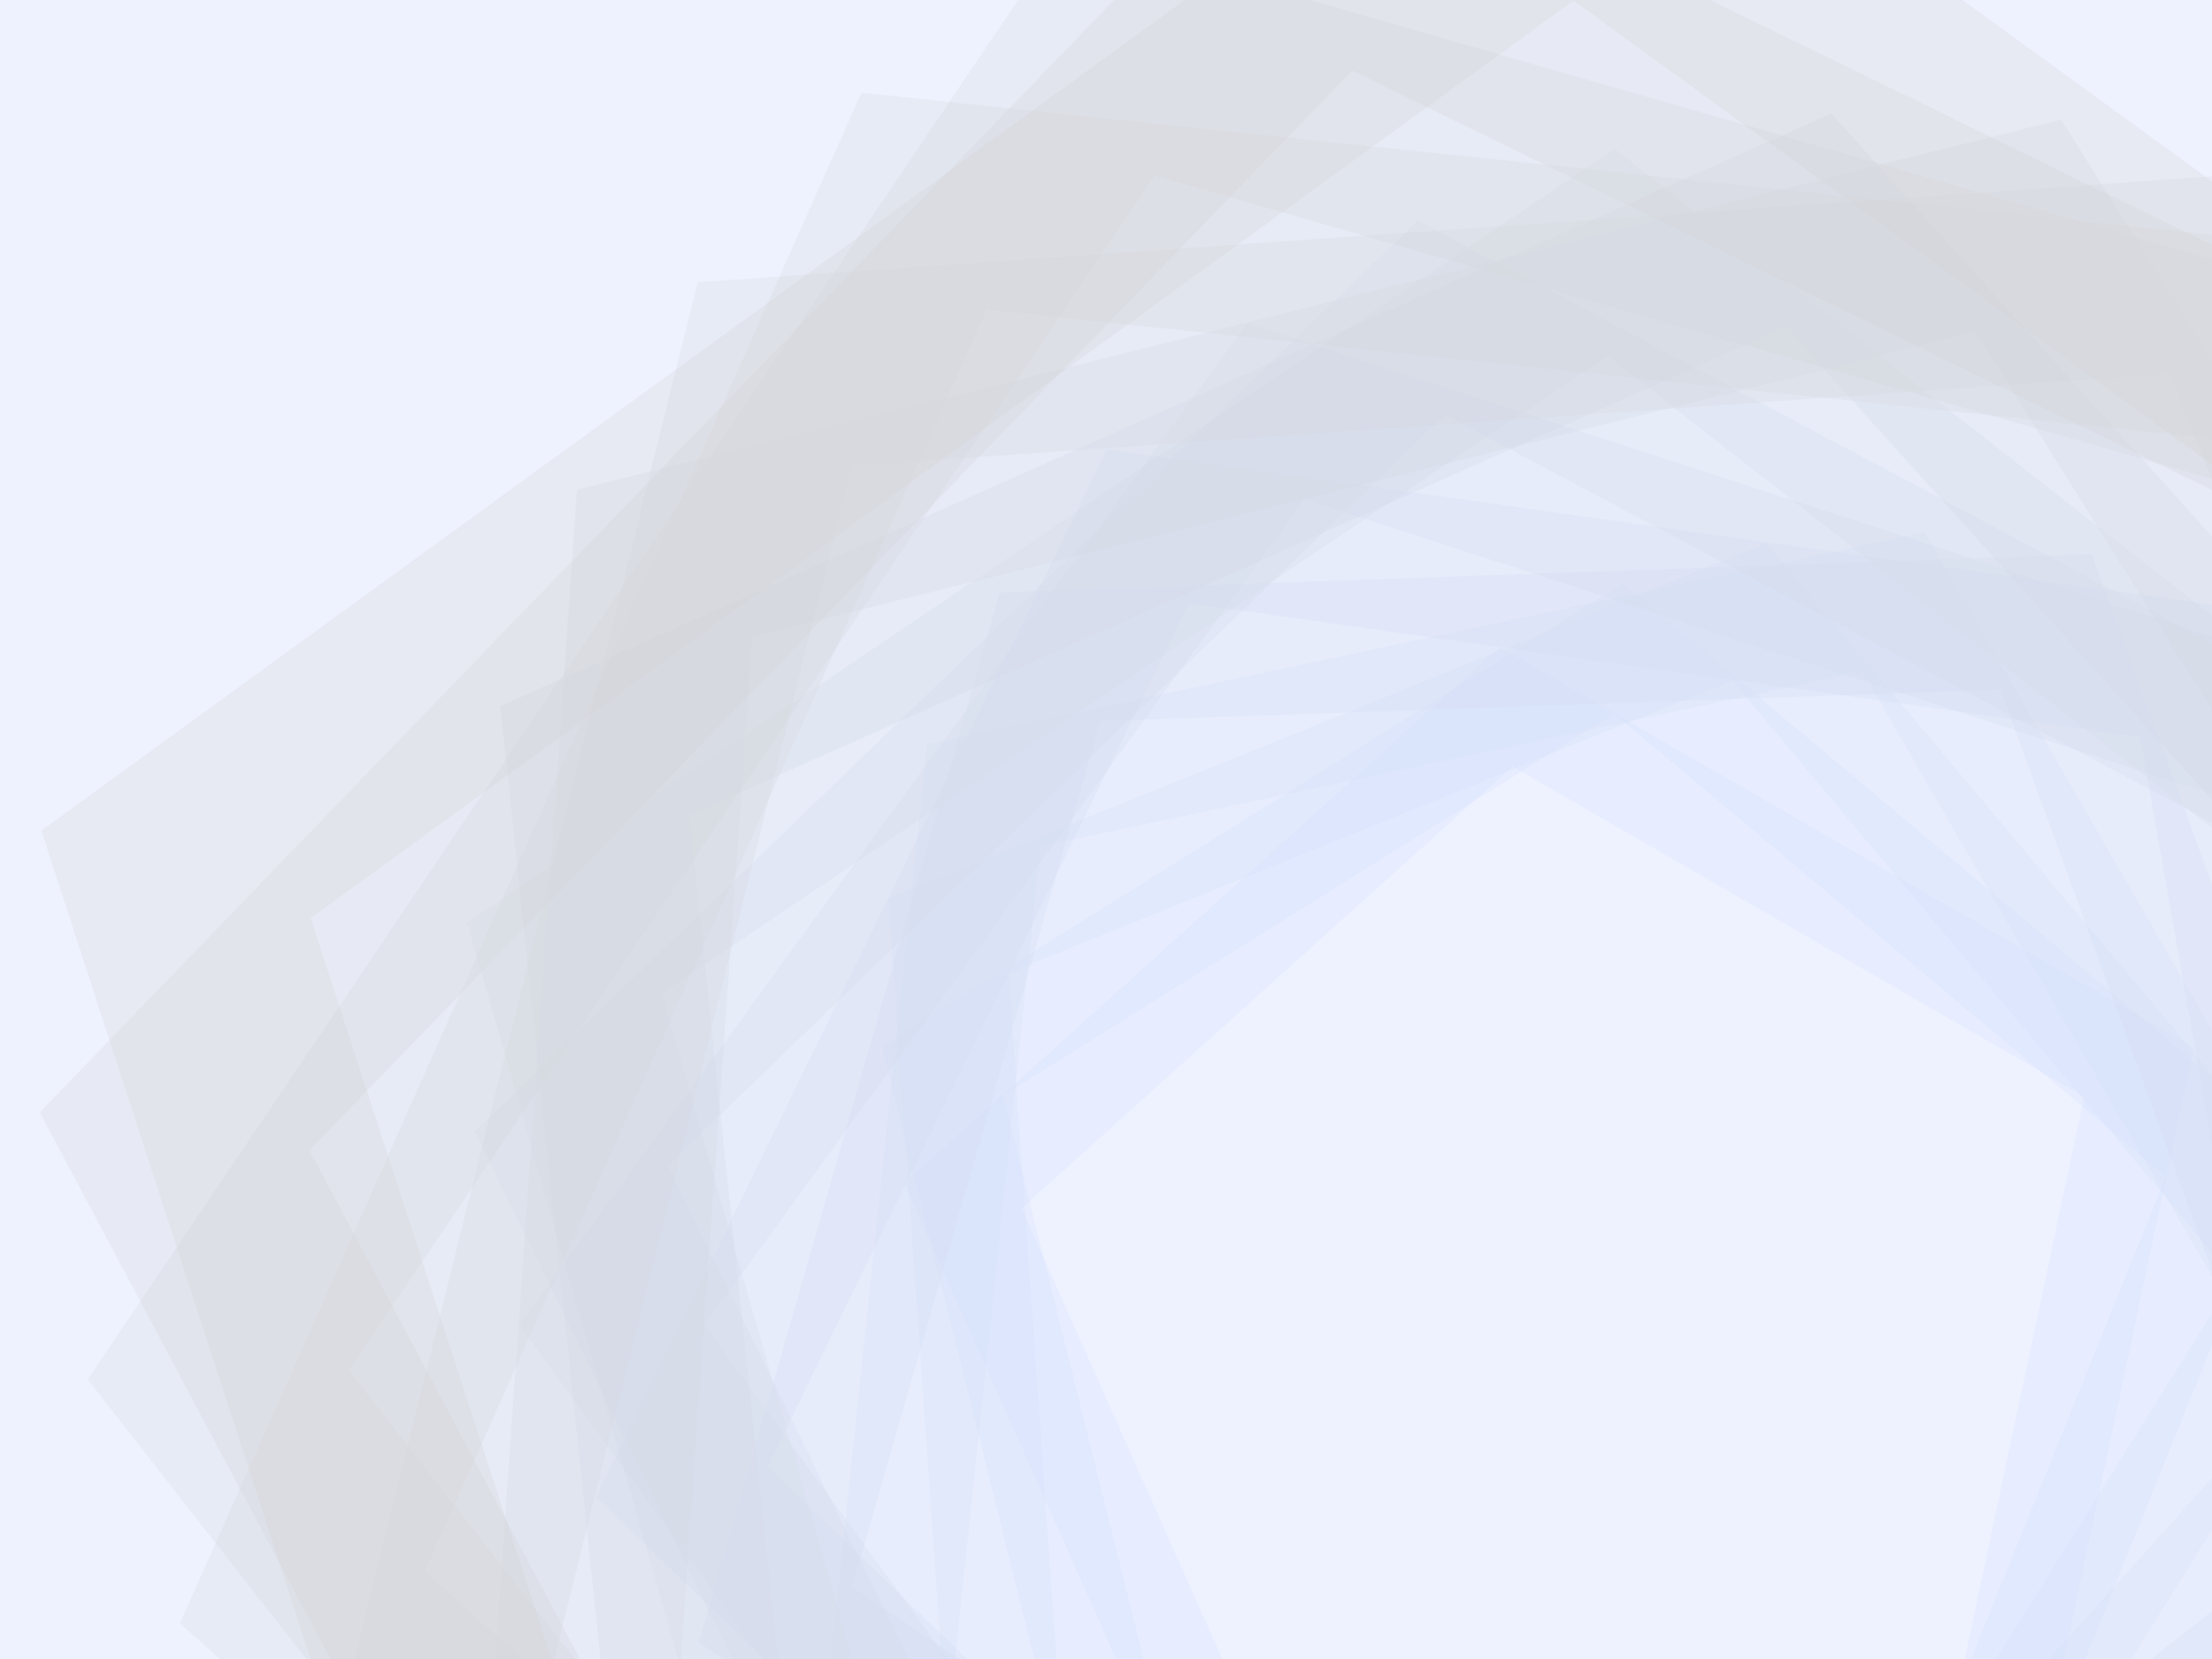 <svg xmlns='http://www.w3.org/2000/svg' viewBox='0 0 2000 1500'><rect fill='#EEF2FF' width='2000' height='1500'/><defs><path fill='none' stroke-width='78.7' stroke-opacity='0.27' id='a' d='M0.74-509.63l485.39 352.65l-185.4 570.61h-599.97l-185.4-570.61L0.74-509.63 M0.74-510.87l-486.56 353.51l185.85 571.99h601.42L487.3-157.36L0.74-510.87L0.74-510.87z'/></defs><g  transform='' style='transform-origin:center'><g  transform='' style='transform-origin:center'><g  transform='rotate(-160 0 0)' style='transform-origin:center'><g transform='translate(1000 750)'><use  stroke='#D5E1FF' href='#a' transform='rotate(10 0 0) scale(1.1)'/><use  stroke='#d5e0fc' href='#a' transform='rotate(20 0 0) scale(1.2)'/><use  stroke='#d5dff9' href='#a' transform='rotate(30 0 0) scale(1.3)'/><use  stroke='#d5def6' href='#a' transform='rotate(40 0 0) scale(1.4)'/><use  stroke='#d5ddf3' href='#a' transform='rotate(50 0 0) scale(1.5)'/><use  stroke='#d5ddf1' href='#a' transform='rotate(60 0 0) scale(1.6)'/><use  stroke='#d5dcee' href='#a' transform='rotate(70 0 0) scale(1.7)'/><use  stroke='#d5dbeb' href='#a' transform='rotate(80 0 0) scale(1.8)'/><use  stroke='#d5dae8' href='#a' transform='rotate(90 0 0) scale(1.9)'/><use  stroke='#d5d9e5' href='#a' transform='rotate(100 0 0) scale(2)'/><use  stroke='#d5d8e2' href='#a' transform='rotate(110 0 0) scale(2.1)'/><use  stroke='#d5d7df' href='#a' transform='rotate(120 0 0) scale(2.2)'/><use  stroke='#d4d7dd' href='#a' transform='rotate(130 0 0) scale(2.3)'/><use  stroke='#d4d6da' href='#a' transform='rotate(140 0 0) scale(2.4)'/><use  stroke='#d4d5d7' href='#a' transform='rotate(150 0 0) scale(2.5)'/><use  stroke='#D4D4D4' href='#a' transform='rotate(160 0 0) scale(2.6)'/></g></g></g></g></svg>